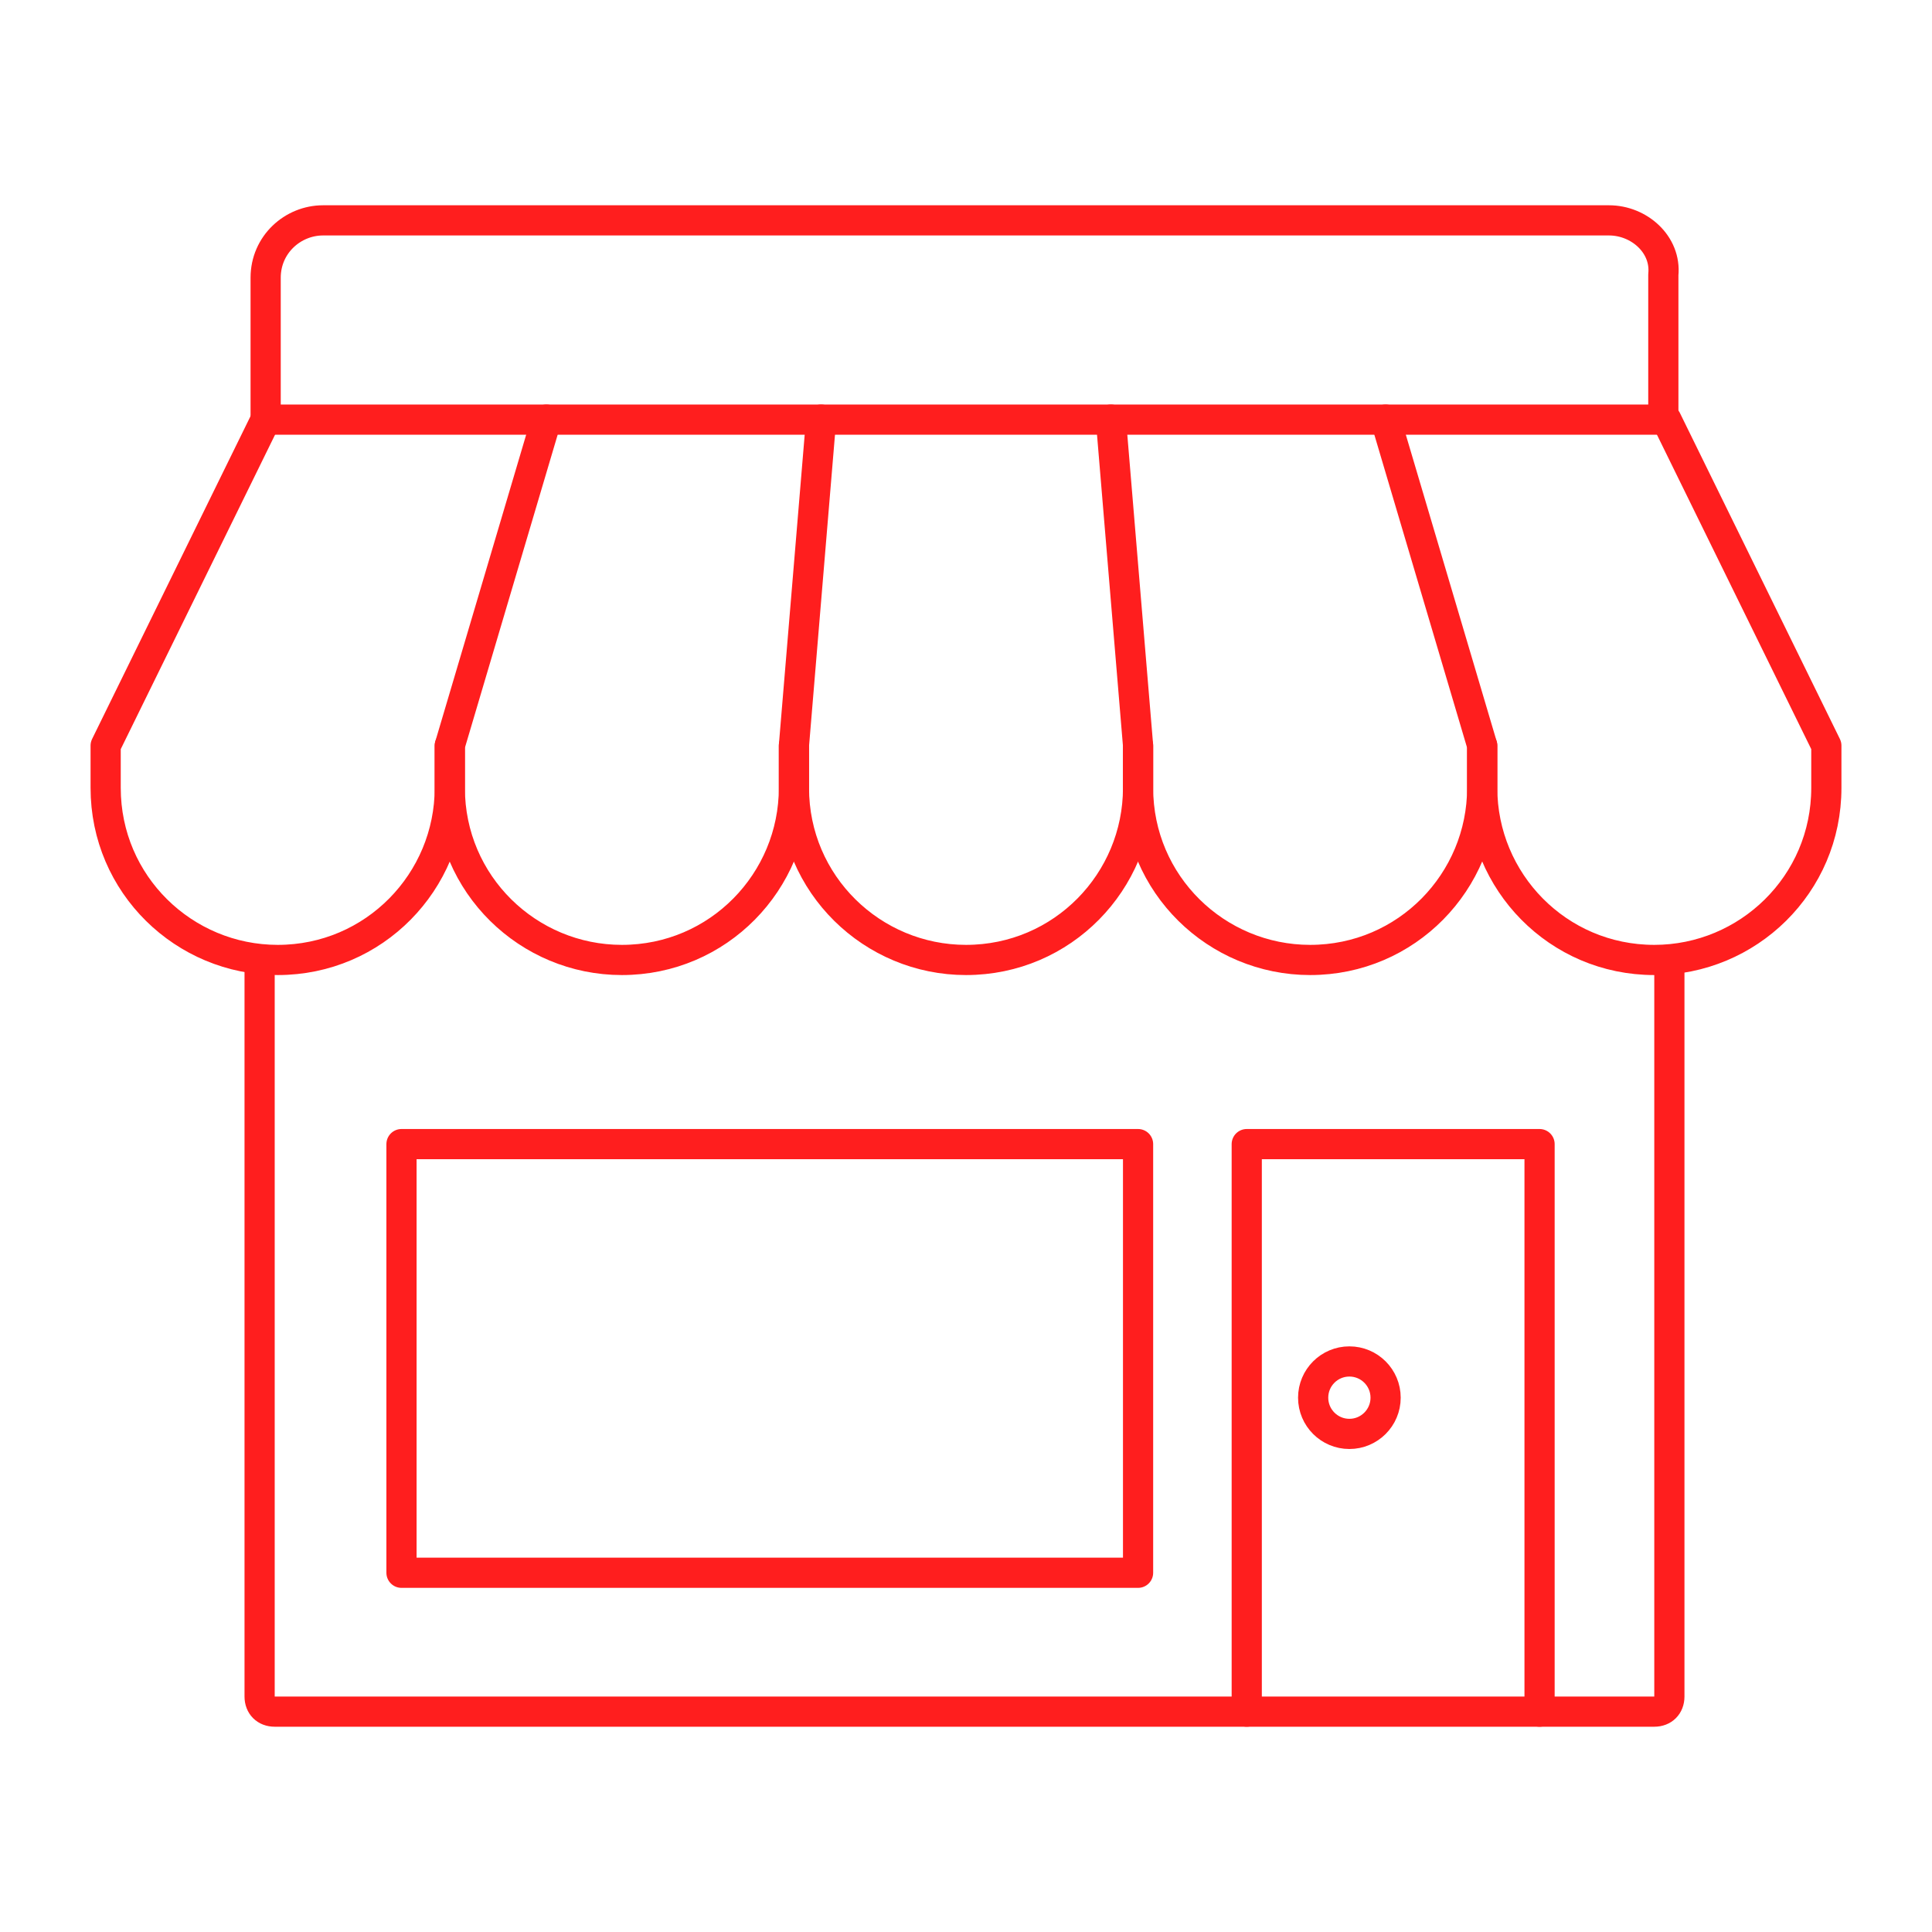 <?xml version="1.0" encoding="utf-8"?>
<!-- Generator: Adobe Illustrator 21.1.0, SVG Export Plug-In . SVG Version: 6.00 Build 0)  -->
<svg version="1.1" id="图层_1" xmlns="http://www.w3.org/2000/svg" xmlns:xlink="http://www.w3.org/1999/xlink" x="0px" y="0px"
	 width="64px" height="64px" viewBox="0 0 64 64" style="enable-background:new 0 0 64 64;" xml:space="preserve">
<style type="text/css">
	.st0{fill:none;stroke:#FF1E1E;stroke-linecap:round;stroke-linejoin:round;stroke-miterlimit:10;}
</style>
<g>
	<g>
		<path class="st0" d="M14.9,24.7v1.4c0,3.1-2.5,5.7-5.7,5.7h0c-3.1,0-5.7-2.5-5.7-5.7v-1.4l5.3-10.8"/>
		<path class="st0" d="M26.3,24.7v1.4c0,3.1-2.5,5.7-5.7,5.7h0c-3.1,0-5.7-2.5-5.7-5.7v-1.4l3.2-10.8"/>
		<path class="st0" d="M37.7,24.7v1.4c0,3.1-2.5,5.7-5.7,5.7h0c-3.1,0-5.7-2.5-5.7-5.7v-1.4l0.9-10.8"/>
		<path class="st0" d="M49.1,24.7v1.4c0,3.1-2.5,5.7-5.7,5.7h0c-3.1,0-5.7-2.5-5.7-5.7v-1.4l-0.9-10.8"/>
		<path class="st0" d="M45.9,13.9l3.2,10.8v1.4c0,3.1,2.5,5.7,5.7,5.7h0c3.1,0,5.7-2.5,5.7-5.7v-1.4l-5.3-10.8"/>
	</g>
	<path class="st0" d="M53.3,7.3H10.7c-1,0-1.9,0.8-1.9,1.9v4.7h46.3V9.1C55.2,8.1,54.3,7.3,53.3,7.3z"/>
	<g>
		<path class="st0" d="M55.3,31.8v24.4c0,0.3-0.2,0.5-0.5,0.5L9.1,56.7c-0.3,0-0.5-0.2-0.5-0.5V31.8"/>
		<rect x="13.3" y="37.9" class="st0" width="24.4" height="14.2"/>
		<polyline class="st0" points="51,56.7 51,37.9 41.3,37.9 41.3,56.7 		"/>
		<circle class="st0" cx="44.7" cy="46.3" r="1.2"/>
	</g>
</g>
</svg>
